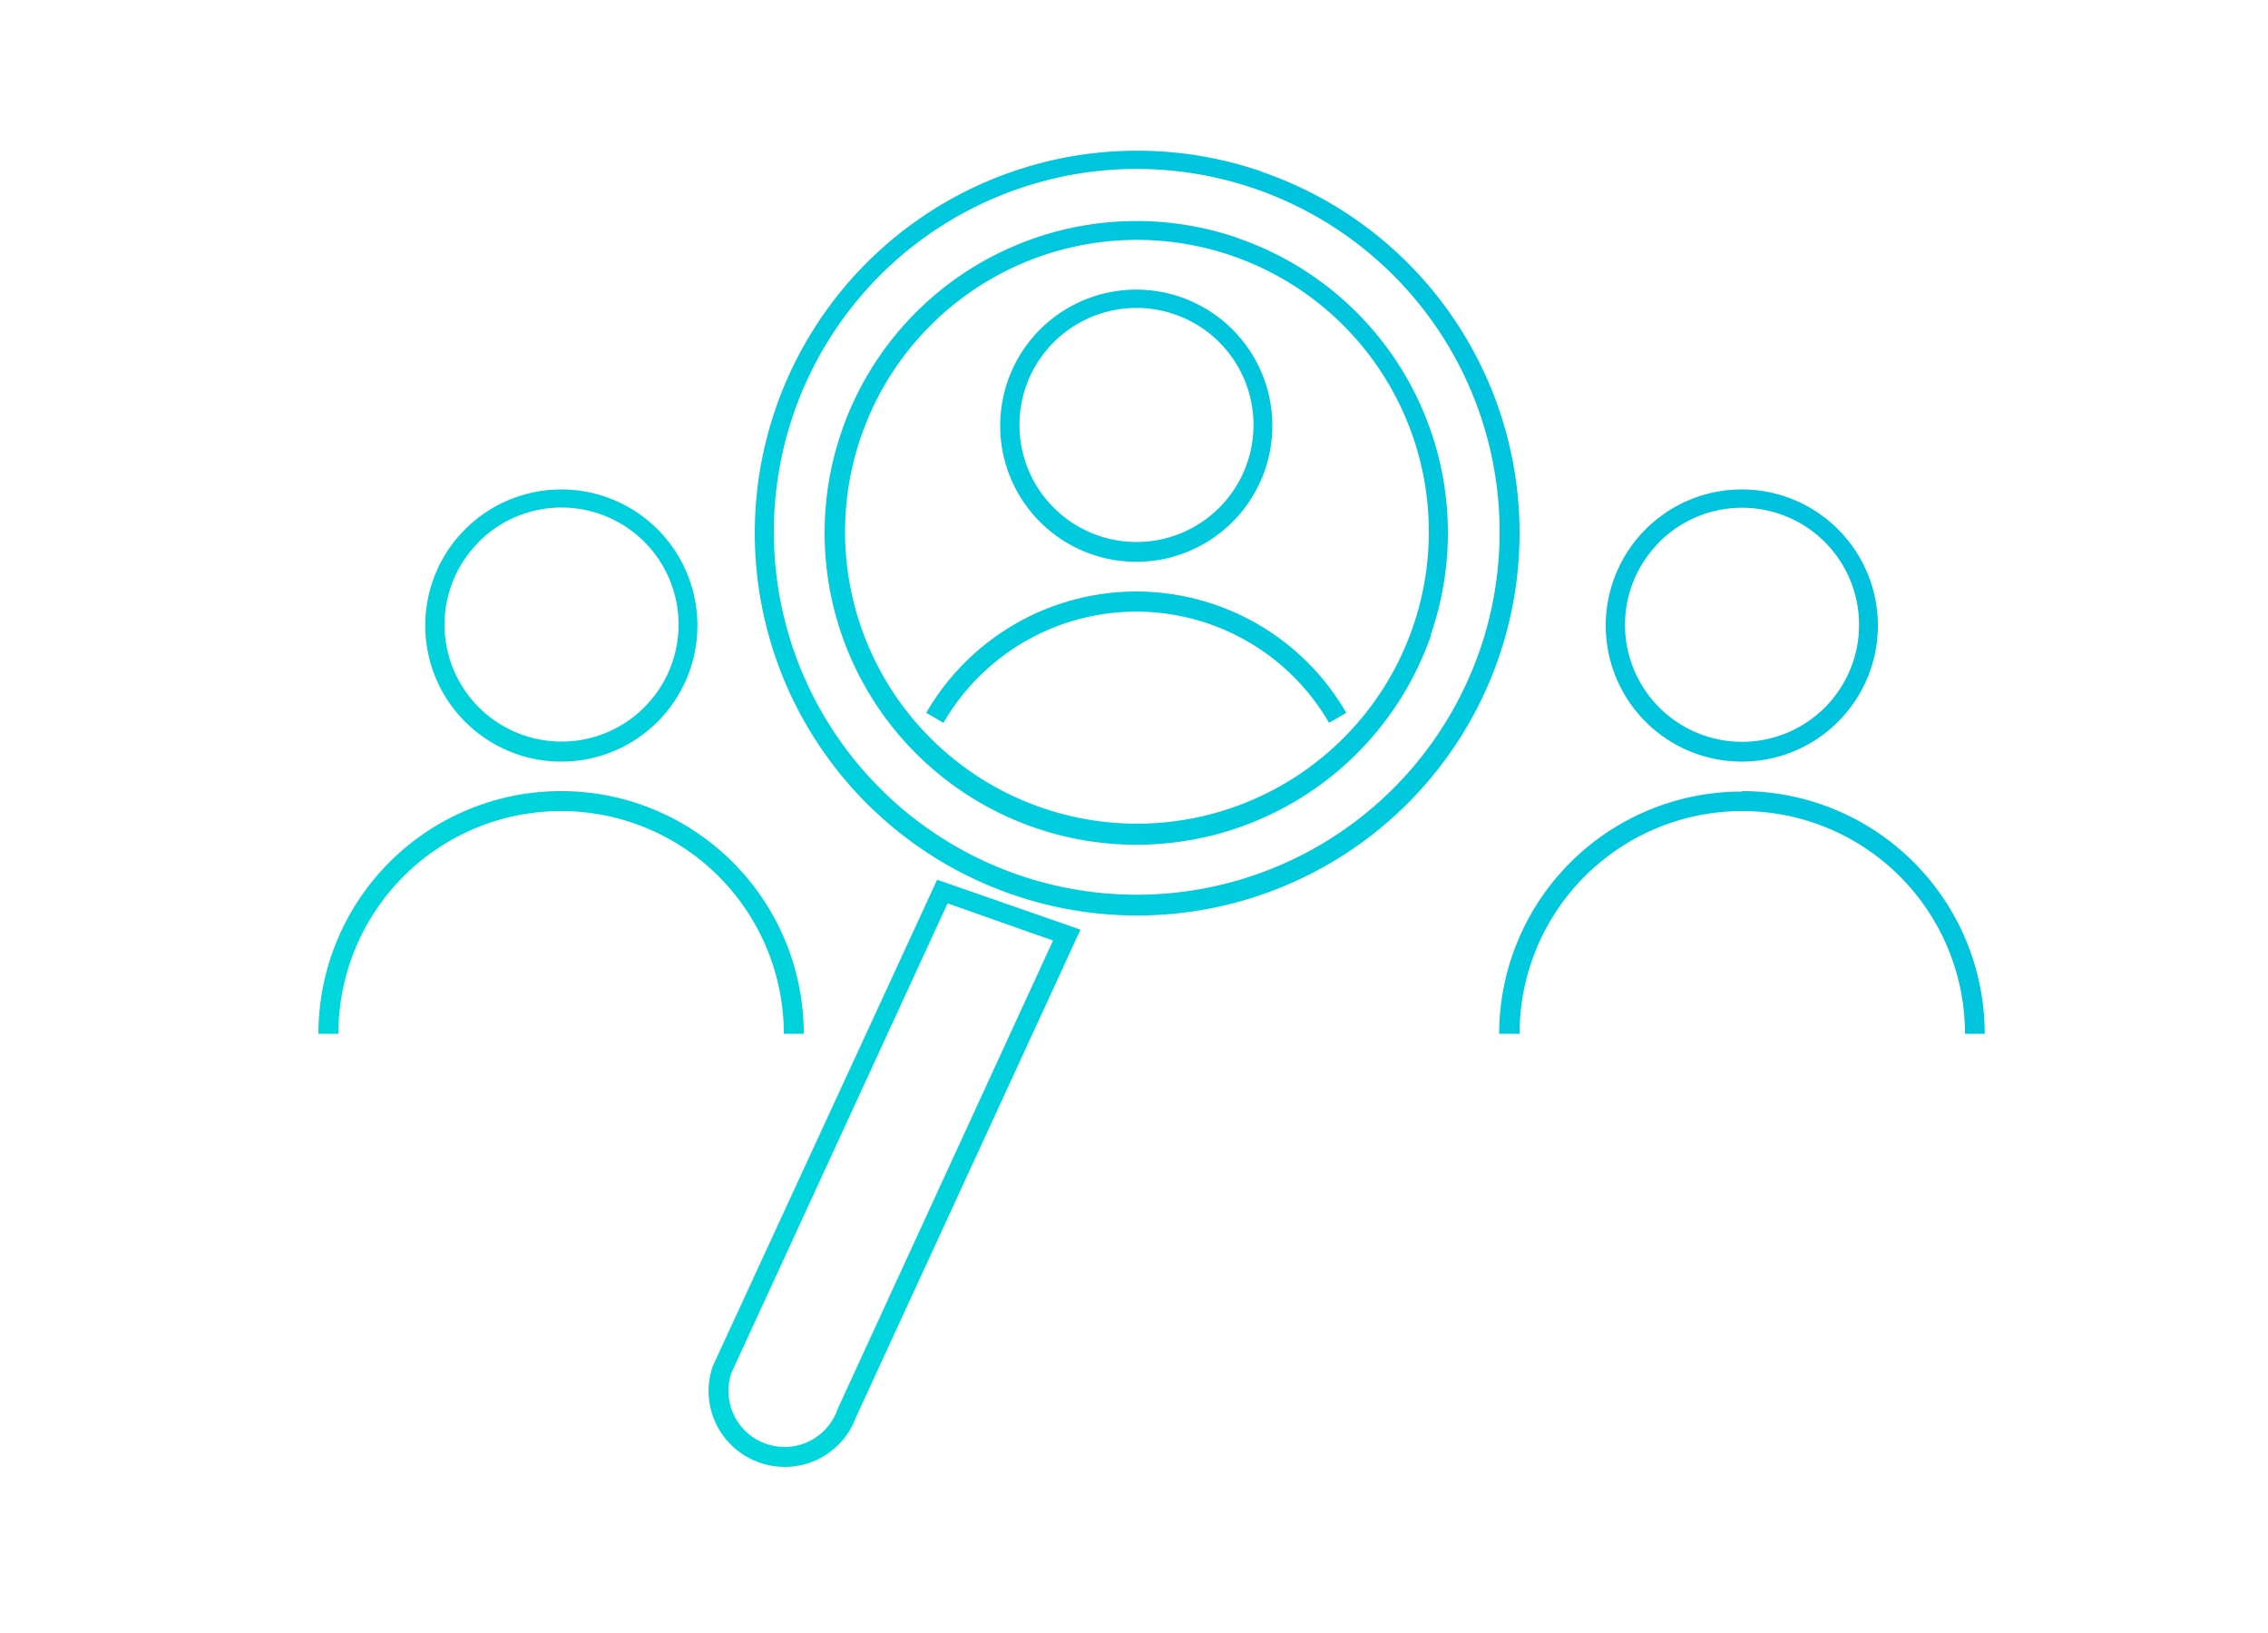 <svg xmlns="http://www.w3.org/2000/svg" xmlns:xlink="http://www.w3.org/1999/xlink" viewBox="0 0 100 72"><defs><style>.cls-1{fill:url(#linear-gradient);}.cls-2{fill:url(#linear-gradient-2);}.cls-3{fill:url(#linear-gradient-3);}.cls-4{fill:url(#linear-gradient-4);}.cls-5{fill:url(#linear-gradient-5);}.cls-6{fill:url(#linear-gradient-6);}.cls-7{fill:url(#linear-gradient-7);}.cls-8{fill:url(#linear-gradient-8);}.cls-9{fill:url(#linear-gradient-9);}.cls-10{fill:none;}</style><linearGradient id="linear-gradient" x1="78.38" x2="-13.28" y1="-7.92" y2="78.5" gradientUnits="userSpaceOnUse"><stop offset="0" stop-color="#00bbde"/><stop offset="1" stop-color="#00e6db"/></linearGradient><linearGradient id="linear-gradient-2" x1="84.56" x2="-7.1" y1="-1.38" y2="85.05" xlink:href="#linear-gradient"/><linearGradient id="linear-gradient-3" x1="70.85" x2="-20.81" y1="-15.91" y2="70.51" xlink:href="#linear-gradient"/><linearGradient id="linear-gradient-4" x1="78.7" x2="-12.96" y1="-7.59" y2="78.83" xlink:href="#linear-gradient"/><linearGradient id="linear-gradient-5" x1="95.35" x2="3.68" y1="10.07" y2="96.49" xlink:href="#linear-gradient"/><linearGradient id="linear-gradient-6" x1="103.19" x2="11.53" y1="18.39" y2="104.81" xlink:href="#linear-gradient"/><linearGradient id="linear-gradient-7" x1="80.76" x2="-10.9" y1="-5.4" y2="81.02" xlink:href="#linear-gradient"/><linearGradient id="linear-gradient-8" x1="80.76" x2="-10.9" y1="-5.4" y2="81.02" xlink:href="#linear-gradient"/><linearGradient id="linear-gradient-9" x1="89.44" x2="-2.22" y1="3.81" y2="90.23" xlink:href="#linear-gradient"/></defs><title>hr</title><g id="Layer_2"><g id="Layer_1-2"><path d="M50.1 24.77a6 6 0 1 0-6-6 6 6 0 0 0 6 6zm-3.65-9.67a5.16 5.16 0 1 1-1.5 3.65 5.14 5.14 0 0 1 1.5-3.65z" class="cls-1"/><path d="M50.1 26.08a10.7 10.7 0 0 0-9.26 5.35l.76.44a9.82 9.82 0 0 1 17 0l.76-.44a10.7 10.7 0 0 0-9.26-5.35z" class="cls-2"/><path d="M24.75 33.58a6 6 0 1 0-6-6 6 6 0 0 0 6 6zM21.1 23.9a5.16 5.16 0 1 1-1.5 3.66 5.14 5.14 0 0 1 1.5-3.65z" class="cls-3"/><path d="M34.57 45.58h.87a10.7 10.7 0 0 0-21.4 0h.88a9.82 9.82 0 0 1 19.64 0z" class="cls-4"/><path d="M76.8 33.58a6 6 0 1 0-6-6 6 6 0 0 0 6 6zm-3.65-9.67a5.16 5.16 0 1 1-1.5 3.66 5.14 5.14 0 0 1 1.5-3.65z" class="cls-5"/><path d="M76.8 34.9a10.7 10.7 0 0 0-10.7 10.68h.9a9.82 9.82 0 0 1 19.64 0h.87a10.7 10.7 0 0 0-10.7-10.7z" class="cls-6"/><path d="M55.62 7.56A16.86 16.86 0 1 0 67 23.5 16.84 16.84 0 0 0 55.62 7.57zm9.6 21.18a16 16 0 1 1 .9-5.23 16 16 0 0 1-.9 5.24z" class="cls-7"/><path d="M54.6 10.5A13.75 13.75 0 1 0 63.1 28l-.42-.14.4.14a13.74 13.74 0 0 0-8.5-17.5zm7.67 17.22a12.87 12.87 0 1 1 .73-4.2 12.88 12.88 0 0 1-.73 4.2z" class="cls-8"/><path d="M31.43 60.23a3.34 3.34 0 0 0 2.07 4.26 3.34 3.34 0 0 0 4.24-2l9.9-21.5-6.32-2.2zm15-18.76l-9.5 20.66a2.47 2.47 0 0 1-3.15 1.53l-.14.4.14-.4a2.47 2.47 0 0 1-1.53-3.13l9.53-20.7z" class="cls-9"/><path d="M0 0h100v72H0z" class="cls-10"/></g></g></svg>